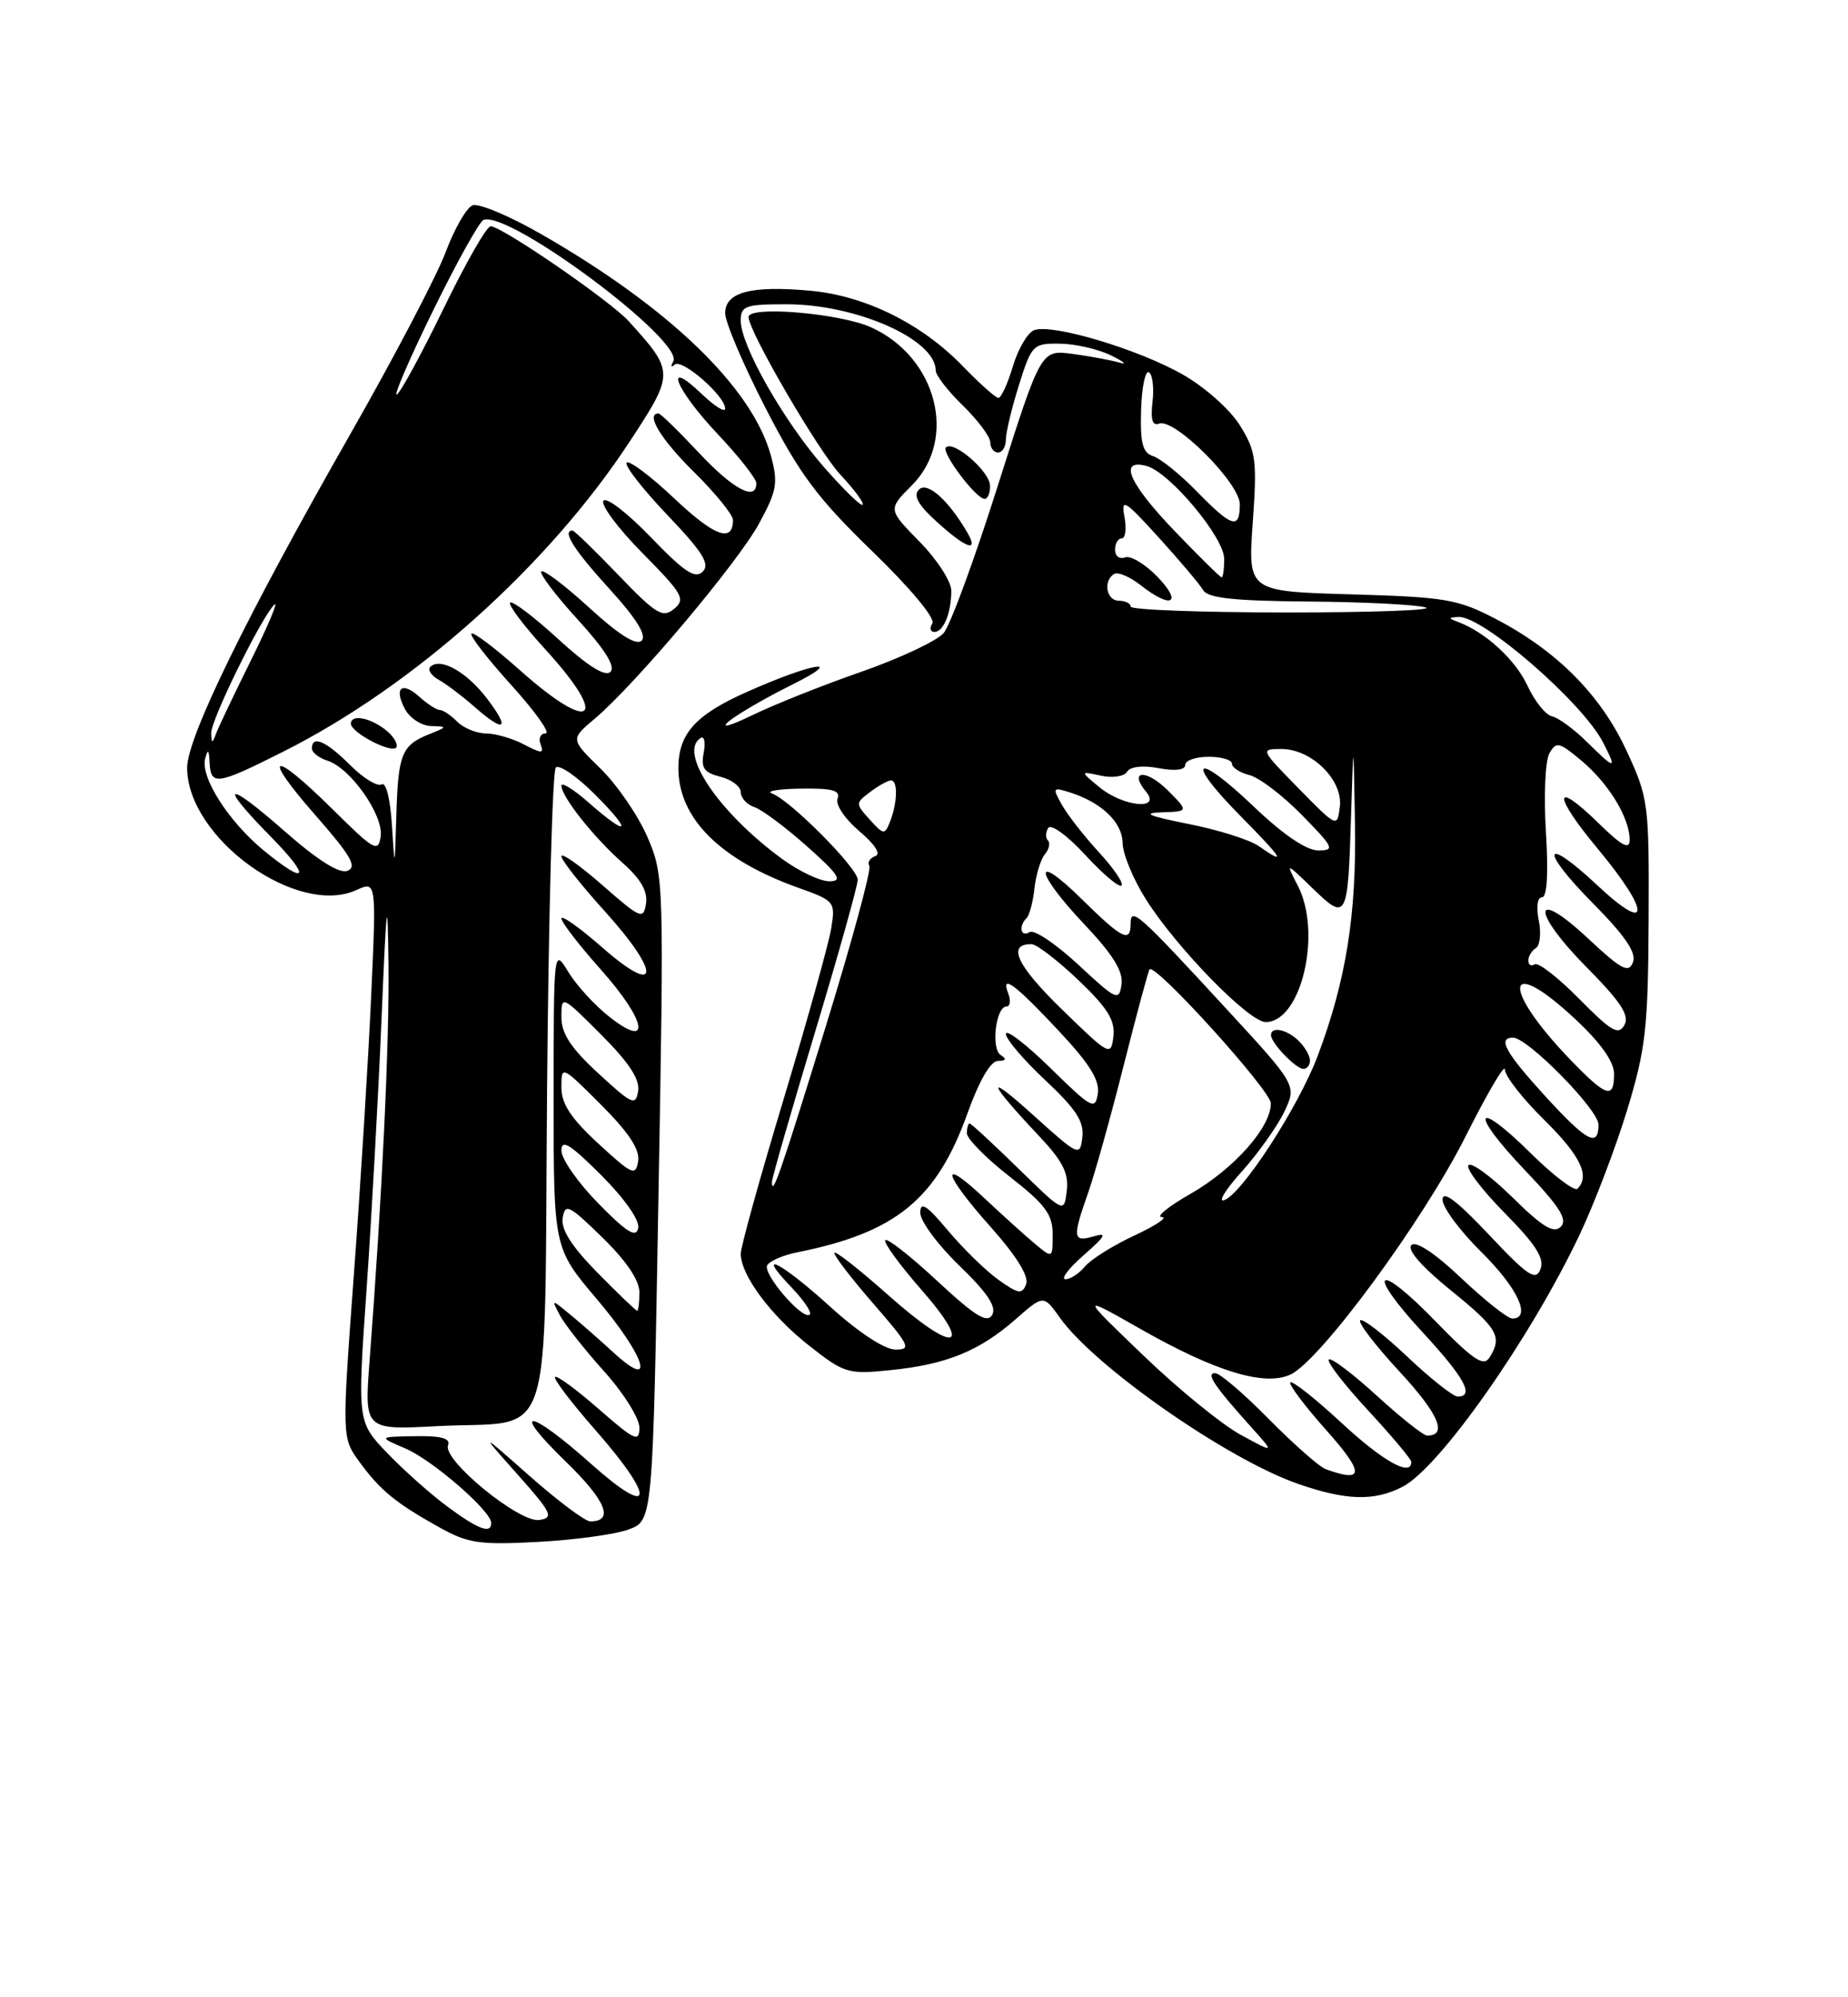 <?xml version="1.0" encoding="UTF-8" standalone="no"?>
<!DOCTYPE svg PUBLIC "-//W3C//DTD SVG 1.1//EN" "http://www.w3.org/Graphics/SVG/1.1/DTD/svg11.dtd" >
<svg xmlns="http://www.w3.org/2000/svg" xmlns:xlink="http://www.w3.org/1999/xlink" version="1.1" viewBox="0 0 237 256">
 <g >
 <path fill="currentColor"
d=" M 80.61 196.04 C 83.72 194.90 83.72 194.90 84.44 153.59 C 85.17 112.73 85.15 112.22 83.03 107.28 C 81.84 104.53 79.14 100.59 77.01 98.51 C 73.15 94.74 73.15 94.74 76.26 92.13 C 81.44 87.77 94.60 72.15 97.35 67.10 C 99.64 62.89 99.81 61.90 98.87 58.42 C 96.50 49.70 85.80 39.39 69.32 29.96 C 65.30 27.66 61.38 26.02 60.60 26.32 C 59.83 26.62 58.27 29.33 57.14 32.35 C 56.01 35.37 50.51 45.86 44.91 55.67 C 31.61 78.97 24.00 94.53 24.00 98.40 C 24.01 107.39 38.09 117.56 45.71 114.08 C 48.27 112.92 48.27 112.92 47.60 127.71 C 47.23 135.84 46.24 151.90 45.38 163.39 C 43.84 184.29 43.84 184.29 46.11 187.39 C 48.76 191.02 50.76 192.66 56.39 195.79 C 60.01 197.81 61.51 198.03 69.00 197.63 C 73.67 197.38 78.90 196.67 80.61 196.04 Z  M 179.88 190.56 C 184.63 188.11 196.25 171.58 202.56 158.30 C 204.44 154.34 207.19 147.14 208.67 142.30 C 211.06 134.44 211.36 131.84 211.43 118.00 C 211.50 102.95 211.42 102.32 208.61 96.25 C 205.31 89.10 199.69 83.43 191.84 79.34 C 186.94 76.79 185.40 76.53 173.27 76.18 C 160.04 75.80 160.04 75.80 160.66 67.00 C 161.23 59.00 161.08 57.86 159.04 54.56 C 157.78 52.52 154.55 49.64 151.71 48.02 C 146.00 44.76 134.90 41.44 132.62 42.32 C 131.79 42.63 130.57 44.72 129.90 46.95 C 129.23 49.18 128.40 51.00 128.04 51.00 C 127.69 51.00 125.63 49.16 123.45 46.91 C 118.19 41.48 110.95 37.90 103.90 37.26 C 96.31 36.57 93.00 37.45 93.00 40.14 C 93.00 41.30 95.35 46.81 98.22 52.38 C 102.58 60.83 104.83 63.84 111.85 70.64 C 116.71 75.34 119.97 79.24 119.57 79.89 C 119.19 80.50 119.31 81.00 119.83 81.00 C 121.00 81.00 122.00 78.56 122.00 75.71 C 122.00 74.53 120.17 71.71 117.93 69.43 C 113.87 65.29 113.87 65.29 116.93 62.22 C 122.86 56.30 120.16 45.79 111.73 41.96 C 107.73 40.15 96.00 39.16 96.00 40.63 C 96.00 42.45 104.95 57.82 107.76 60.82 C 109.56 62.74 110.85 64.48 110.63 64.70 C 110.42 64.92 108.18 62.74 105.66 59.86 C 100.50 53.96 95.00 44.29 95.00 41.11 C 95.00 39.20 95.56 39.00 100.87 39.00 C 109.84 39.00 120.00 43.50 120.00 47.48 C 120.00 48.10 121.58 50.13 123.50 52.00 C 125.42 53.87 127.00 55.98 127.00 56.70 C 127.00 57.41 127.45 58.00 128.00 58.00 C 128.55 58.00 129.00 57.25 129.00 56.34 C 129.00 55.42 129.76 52.27 130.68 49.34 C 132.31 44.18 132.49 44.00 135.93 44.05 C 137.89 44.07 140.85 44.75 142.50 45.56 C 144.15 46.37 144.62 46.78 143.55 46.47 C 142.47 46.16 139.77 45.66 137.55 45.36 C 133.50 44.82 133.50 44.82 128.03 62.06 C 125.03 71.55 121.88 80.13 121.03 81.13 C 120.19 82.13 115.45 84.36 110.50 86.09 C 105.55 87.81 99.25 90.32 96.50 91.66 C 93.54 93.09 92.32 93.41 93.50 92.43 C 94.60 91.53 98.20 89.44 101.50 87.80 C 108.75 84.20 104.23 84.92 95.69 88.73 C 89.15 91.65 87.00 94.07 87.00 98.47 C 87.01 104.88 92.35 110.20 102.33 113.77 C 107.07 115.46 107.15 115.57 106.60 119.00 C 106.29 120.92 103.55 130.74 100.52 140.81 C 97.48 150.87 95.00 159.82 95.00 160.69 C 95.00 163.44 98.84 168.60 103.75 172.46 C 108.30 176.04 108.74 176.17 114.24 175.61 C 121.36 174.89 125.60 173.17 130.24 169.10 C 133.83 165.95 133.83 165.95 135.93 168.90 C 140.41 175.20 157.46 187.08 166.50 190.20 C 172.66 192.34 176.26 192.43 179.88 190.56 Z  M 124.05 68.25 C 121.62 64.08 118.92 61.68 117.85 62.75 C 117.08 63.52 117.74 64.71 120.14 66.88 C 123.90 70.30 125.59 70.89 124.05 68.25 Z  M 126.97 62.25 C 126.94 60.43 122.28 56.39 121.31 57.35 C 120.69 57.97 125.10 63.86 126.25 63.94 C 126.66 63.98 126.99 63.21 126.97 62.25 Z  M 57.40 193.12 C 55.26 191.54 51.77 188.44 49.66 186.24 C 45.83 182.24 45.83 182.24 47.01 165.25 C 47.66 155.90 48.53 140.21 48.94 130.38 C 49.57 115.33 49.71 114.24 49.82 123.50 C 49.94 133.73 49.01 153.23 47.40 174.39 C 46.72 183.29 46.72 183.29 56.14 182.79 C 71.31 182.00 69.77 186.74 70.16 139.59 C 70.35 117.36 70.85 98.81 71.28 98.38 C 71.72 97.95 73.96 99.49 76.27 101.80 C 81.17 106.69 80.68 107.42 75.53 102.90 C 73.59 101.19 72.00 100.20 72.00 100.70 C 72.00 102.10 76.12 107.30 79.85 110.60 C 82.17 112.65 83.09 114.25 82.85 115.81 C 82.52 117.91 82.17 117.76 77.25 113.45 C 74.36 110.92 72.00 109.25 72.00 109.75 C 72.00 110.25 74.51 113.43 77.58 116.82 C 84.81 124.81 84.59 127.88 77.25 121.45 C 74.36 118.92 72.00 117.24 72.00 117.72 C 72.00 118.21 74.28 121.16 77.07 124.29 C 82.93 130.87 83.59 134.61 78.14 130.32 C 76.29 128.87 73.93 126.29 72.89 124.59 C 71.01 121.50 71.01 121.50 71.00 140.74 C 71.00 159.97 71.00 159.97 76.50 166.46 C 82.73 173.80 84.23 178.43 78.75 173.42 C 76.96 171.78 74.42 169.55 73.10 168.47 C 70.71 166.50 70.71 166.50 71.80 168.58 C 72.40 169.72 74.94 172.94 77.44 175.73 C 79.95 178.51 82.00 181.78 82.00 182.97 C 82.00 184.91 81.42 184.65 76.80 180.61 C 73.94 178.11 71.41 176.25 71.18 176.49 C 70.95 176.72 73.28 179.79 76.38 183.32 C 84.20 192.23 83.82 194.79 75.75 187.58 C 67.73 180.43 65.28 180.30 72.63 187.41 C 77.73 192.36 78.80 195.01 75.69 195.00 C 75.04 194.99 71.58 192.41 68.00 189.25 C 61.50 183.51 61.50 183.51 66.39 189.00 C 70.79 193.95 71.06 194.53 69.15 194.82 C 66.60 195.20 56.74 187.13 57.46 185.25 C 57.80 184.35 56.60 184.02 53.22 184.08 C 48.50 184.16 48.50 184.16 52.00 185.66 C 55.48 187.15 63.00 193.68 63.00 195.20 C 63.00 196.65 61.35 196.04 57.40 193.12 Z  M 76.63 163.13 C 73.31 159.76 71.93 157.59 72.16 156.12 C 72.47 154.18 72.96 154.43 77.25 158.61 C 80.29 161.57 82.00 164.09 82.00 165.62 C 82.00 166.93 81.87 168.00 81.71 168.00 C 81.55 168.00 79.27 165.81 76.63 163.13 Z  M 76.75 154.26 C 74.14 151.61 72.00 148.55 72.00 147.48 C 72.00 145.95 73.11 146.64 77.10 150.62 C 80.12 153.65 82.06 156.41 81.85 157.41 C 81.58 158.70 80.39 157.97 76.75 154.26 Z  M 76.75 146.59 C 73.22 143.34 72.00 141.49 72.00 139.37 C 72.00 136.54 72.02 136.54 77.09 141.61 C 80.65 145.17 82.08 147.34 81.84 148.83 C 81.53 150.78 81.08 150.58 76.75 146.59 Z  M 76.75 137.59 C 73.22 134.34 72.00 132.49 72.00 130.37 C 72.00 127.54 72.02 127.54 77.09 132.61 C 80.65 136.17 82.08 138.34 81.84 139.83 C 81.53 141.78 81.08 141.58 76.75 137.59 Z  M 33.80 108.99 C 29.31 105.29 25.69 99.62 26.31 97.26 C 26.66 95.92 26.80 96.04 26.88 97.75 C 27.04 100.74 27.81 100.62 36.27 96.37 C 53.09 87.93 70.33 72.51 80.78 56.56 C 86.51 47.82 86.51 47.66 80.62 41.16 C 78.26 38.56 64.35 29.00 62.92 29.00 C 62.42 29.00 59.71 33.73 56.91 39.50 C 54.10 45.28 51.40 50.26 50.90 50.56 C 50.41 50.87 52.49 46.03 55.54 39.81 C 58.59 33.59 61.51 28.35 62.02 28.18 C 65.39 27.00 87.83 43.75 86.34 46.34 C 85.98 46.98 86.06 47.16 86.52 46.74 C 87.44 45.90 93.00 50.75 93.00 52.37 C 93.00 52.92 91.65 52.08 90.00 50.50 C 84.95 45.67 86.62 49.90 92.00 55.59 C 94.75 58.50 97.00 61.36 97.00 61.94 C 97.00 64.31 94.01 62.72 89.60 58.00 C 87.02 55.25 84.71 53.00 84.46 53.00 C 82.74 53.00 84.75 56.31 89.00 60.50 C 91.75 63.21 94.00 65.98 94.00 66.65 C 94.00 69.62 91.62 68.75 86.49 63.90 C 83.46 61.04 80.70 58.96 80.37 59.30 C 80.04 59.63 82.37 62.63 85.56 65.98 C 90.14 70.78 91.09 72.31 90.12 73.27 C 89.15 74.24 87.75 73.31 83.45 68.84 C 80.45 65.73 77.73 63.64 77.38 64.19 C 77.04 64.74 79.31 67.78 82.43 70.93 C 87.56 76.12 87.95 76.80 86.45 78.04 C 84.99 79.25 84.15 78.74 79.31 73.71 C 76.30 70.57 73.64 68.00 73.42 68.00 C 72.03 68.00 73.64 70.53 78.15 75.47 C 81.60 79.25 82.96 81.44 82.29 82.11 C 81.62 82.78 79.41 81.40 75.61 77.93 C 72.49 75.07 69.70 72.96 69.42 73.24 C 69.15 73.52 71.25 76.30 74.11 79.43 C 77.58 83.23 78.96 85.44 78.29 86.11 C 77.62 86.78 75.41 85.40 71.61 81.93 C 68.49 79.07 65.70 76.96 65.42 77.24 C 65.15 77.52 67.19 80.23 69.96 83.26 C 78.26 92.34 75.95 94.17 66.65 85.88 C 63.49 83.06 60.70 80.96 60.46 81.21 C 60.21 81.46 62.52 84.44 65.59 87.83 C 68.66 91.22 70.63 94.00 69.98 94.00 C 69.32 94.00 69.03 94.63 69.33 95.41 C 69.79 96.61 69.48 96.61 67.18 95.41 C 65.71 94.64 63.52 94.01 62.32 94.01 C 61.12 94.00 59.47 93.33 58.64 92.50 C 57.82 91.67 56.81 91.00 56.40 91.00 C 55.99 91.00 54.83 90.25 53.82 89.34 C 51.53 87.26 50.47 88.15 51.95 90.91 C 52.57 92.06 54.07 93.03 55.29 93.06 C 57.41 93.12 57.40 93.16 55.03 94.11 C 51.51 95.52 51.06 96.64 50.83 104.50 C 50.62 111.50 50.62 111.50 50.26 105.72 C 50.05 102.37 49.50 100.19 48.94 100.54 C 48.41 100.86 46.60 99.75 44.91 98.07 C 41.84 94.99 40.00 94.19 40.00 95.93 C 40.00 96.45 40.90 97.15 42.00 97.50 C 44.95 98.44 49.21 104.49 48.82 107.20 C 48.52 109.31 48.00 109.02 42.68 103.75 C 34.82 95.98 33.40 96.46 40.46 104.50 C 44.99 109.66 45.84 111.12 44.57 111.61 C 43.52 112.02 40.78 110.29 36.49 106.53 C 28.93 99.89 27.89 100.29 34.71 107.22 C 39.97 112.56 39.43 113.62 33.80 108.99 Z  M 49.35 93.47 C 47.34 91.94 45.00 91.55 45.00 92.75 C 45.00 93.93 50.46 96.73 50.85 95.75 C 51.05 95.27 50.37 94.24 49.35 93.47 Z  M 62.46 89.54 C 59.84 86.10 56.45 84.21 55.18 85.48 C 54.82 85.85 55.30 86.59 56.26 87.13 C 57.23 87.67 59.25 89.19 60.76 90.52 C 64.72 94.01 65.52 93.55 62.46 89.54 Z  M 27.08 94.00 C 27.00 92.38 33.50 79.14 35.18 77.50 C 35.75 76.95 34.42 80.10 32.25 84.50 C 30.07 88.90 28.03 93.17 27.72 94.00 C 27.22 95.33 27.15 95.33 27.08 94.00 Z  M 170.00 188.30 C 169.18 187.99 165.90 185.10 162.71 181.87 C 159.53 178.64 156.44 176.00 155.84 176.00 C 154.62 176.00 155.70 177.61 160.45 182.90 C 163.50 186.29 163.50 186.29 159.11 183.90 C 156.69 182.58 151.06 178.00 146.61 173.71 C 138.50 165.93 138.50 165.93 146.25 170.33 C 155.87 175.80 162.14 177.71 165.48 176.19 C 169.30 174.45 182.58 156.40 188.01 145.55 C 190.76 140.08 193.00 136.27 193.00 137.09 C 193.00 137.91 195.25 140.79 198.00 143.50 C 202.68 148.11 203.95 150.72 202.31 152.36 C 201.93 152.74 199.24 150.70 196.33 147.83 C 189.06 140.65 188.40 142.47 195.56 149.98 C 200.01 154.65 201.08 156.32 200.17 157.23 C 199.26 158.14 197.84 157.28 194.02 153.52 C 191.28 150.82 188.72 148.94 188.33 149.34 C 187.94 149.73 190.02 152.48 192.95 155.45 C 196.96 159.51 198.10 161.29 197.56 162.67 C 196.95 164.23 195.96 163.57 190.92 158.22 C 186.84 153.90 185.00 152.51 185.00 153.76 C 185.00 154.76 187.25 157.79 190.00 160.50 C 194.63 165.06 196.46 169.00 193.94 169.00 C 193.36 169.00 190.42 166.67 187.41 163.83 C 184.01 160.61 181.59 159.01 181.01 159.59 C 180.42 160.18 182.32 162.35 186.03 165.36 C 192.10 170.27 192.71 171.33 191.02 174.00 C 190.26 175.21 188.94 174.32 184.06 169.31 C 176.45 161.48 175.07 162.80 182.49 170.81 C 187.82 176.58 189.14 179.00 186.94 179.00 C 186.36 179.00 183.43 176.68 180.43 173.84 C 177.43 171.01 174.73 168.93 174.44 169.23 C 174.14 169.53 176.43 172.51 179.53 175.85 C 184.51 181.24 185.70 184.00 183.02 184.00 C 182.55 184.00 179.63 181.69 176.55 178.87 C 173.46 176.05 170.70 173.97 170.41 174.25 C 170.13 174.54 172.39 177.47 175.45 180.77 C 178.50 184.07 181.00 187.04 181.00 187.38 C 181.00 189.34 177.36 187.30 172.03 182.36 C 168.68 179.26 165.73 176.93 165.48 177.18 C 165.24 177.43 167.31 180.19 170.10 183.32 C 175.01 188.83 174.98 190.11 170.00 188.30 Z  M 106.50 167.51 C 100.10 161.71 96.72 160.01 101.49 164.99 C 103.07 166.63 104.13 168.20 103.85 168.48 C 103.01 169.33 97.74 163.23 98.40 162.16 C 98.74 161.61 100.48 160.86 102.26 160.51 C 114.91 157.98 120.13 153.71 124.09 142.66 C 125.60 138.47 127.04 135.99 127.99 135.98 C 129.02 135.97 129.13 135.74 128.34 135.23 C 127.06 134.42 127.71 129.00 129.09 129.00 C 129.55 129.00 129.65 128.26 129.31 127.36 C 128.31 124.75 130.13 126.09 135.83 132.18 C 139.74 136.35 141.06 138.48 140.79 140.18 C 140.46 142.33 140.00 142.08 134.72 136.90 C 131.57 133.82 129.00 131.85 129.00 132.52 C 129.00 133.18 131.28 135.86 134.06 138.46 C 137.99 142.14 139.05 143.76 138.81 145.76 C 138.51 148.27 138.36 148.20 132.50 142.92 C 126.24 137.27 126.61 138.55 133.27 145.62 C 136.29 148.82 137.08 150.38 136.81 152.62 C 136.47 155.50 136.47 155.50 130.58 149.75 C 127.34 146.59 124.54 144.00 124.35 144.00 C 124.16 144.00 124.00 144.57 124.00 145.26 C 124.00 145.96 126.47 148.46 129.50 150.82 C 134.06 154.38 135.00 155.65 135.00 158.21 C 135.00 161.31 135.00 161.31 132.75 159.44 C 131.51 158.41 128.59 155.77 126.25 153.58 C 120.39 148.07 120.91 150.38 127.10 157.32 C 130.36 160.98 131.98 163.60 131.60 164.59 C 131.09 165.93 130.61 165.86 128.07 164.05 C 126.45 162.90 123.53 160.05 121.58 157.73 C 118.85 154.47 118.03 153.94 118.02 155.43 C 118.01 156.50 120.26 159.55 123.03 162.22 C 126.60 165.66 127.83 167.49 127.25 168.52 C 126.61 169.66 125.07 168.71 120.17 164.16 C 116.73 160.96 113.73 158.62 113.53 158.96 C 113.32 159.30 115.37 162.11 118.09 165.22 C 125.01 173.11 122.47 173.60 113.94 166.02 C 110.12 162.63 107.00 160.19 107.00 160.60 C 107.00 161.01 109.28 163.97 112.07 167.17 C 116.67 172.46 116.92 173.00 114.82 172.98 C 113.44 172.96 110.08 170.76 106.50 167.51 Z  M 139.00 160.86 C 141.80 158.41 142.05 157.93 140.25 158.47 C 137.58 159.26 137.51 158.65 139.55 152.88 C 140.40 150.47 142.46 143.10 144.12 136.51 C 145.79 129.91 147.28 124.39 147.43 124.24 C 148.20 123.46 162.97 139.77 162.98 141.41 C 163.01 144.47 158.28 149.80 152.69 153.01 C 149.83 154.64 148.18 155.99 149.00 156.00 C 149.82 156.01 148.25 157.07 145.50 158.35 C 142.75 159.63 139.88 161.43 139.13 162.34 C 138.37 163.25 137.25 163.98 136.63 163.96 C 136.01 163.94 137.07 162.54 139.00 160.86 Z  M 159.29 150.12 C 161.37 147.80 163.80 144.38 164.70 142.51 C 166.32 139.11 166.32 139.11 157.17 129.19 C 145.98 117.05 145.00 116.18 145.00 118.38 C 145.00 120.89 143.94 120.37 138.78 115.29 C 132.39 108.99 132.64 111.68 139.08 118.49 C 142.74 122.36 144.07 124.51 143.83 126.18 C 143.52 128.36 143.19 128.21 138.30 123.66 C 135.44 121.00 132.63 119.11 132.05 119.47 C 130.90 120.18 130.59 118.74 131.66 117.67 C 132.03 117.31 132.48 115.58 132.67 113.85 C 132.86 112.11 133.46 110.15 134.00 109.50 C 134.54 108.85 134.72 108.05 134.39 107.72 C 134.07 107.40 134.08 106.68 134.43 106.12 C 134.77 105.56 136.91 107.11 139.17 109.57 C 141.44 112.03 143.53 113.80 143.83 113.50 C 144.13 113.21 142.82 111.28 140.93 109.23 C 139.04 107.18 136.91 104.45 136.19 103.16 C 134.95 100.96 135.01 100.87 137.19 101.56 C 141.27 102.85 143.94 105.40 143.97 108.05 C 143.99 109.46 145.34 112.72 146.98 115.30 C 150.93 121.53 160.18 131.00 162.32 131.00 C 166.89 131.00 169.58 119.56 166.43 113.50 C 164.87 110.50 164.87 110.50 168.40 113.92 C 172.72 118.09 172.87 117.81 173.27 104.50 C 173.58 94.50 173.58 94.50 173.77 105.50 C 173.98 117.24 172.63 125.67 168.99 135.34 C 166.52 141.88 159.25 153.09 156.98 153.83 C 156.17 154.10 157.20 152.43 159.29 150.12 Z  M 168.00 135.93 C 168.00 135.34 167.36 134.21 166.57 133.43 C 165.09 131.95 163.00 131.50 163.00 132.67 C 163.00 133.68 166.19 137.00 167.15 137.00 C 167.62 137.00 168.00 136.52 168.00 135.93 Z  M 99.00 151.48 C 99.00 151.02 101.47 142.42 104.50 132.37 C 107.53 122.32 110.00 113.50 110.00 112.76 C 110.00 111.26 101.32 102.53 99.00 101.70 C 98.17 101.40 99.85 101.12 102.72 101.08 C 106.74 101.02 107.82 101.31 107.41 102.36 C 107.12 103.13 108.35 104.96 110.19 106.52 C 112.24 108.25 113.02 109.48 112.24 109.74 C 111.55 109.98 111.22 110.54 111.49 110.99 C 111.77 111.44 109.24 120.74 105.87 131.66 C 100.10 150.35 99.00 153.53 99.00 151.48 Z  M 198.10 140.42 C 193.06 134.90 192.02 133.00 194.04 133.00 C 195.92 133.00 205.00 142.23 205.00 144.14 C 205.00 147.14 203.51 146.34 198.10 140.42 Z  M 201.32 135.75 C 192.42 126.50 193.02 122.20 202.04 130.64 C 205.28 133.66 207.00 136.09 207.00 137.64 C 207.00 140.95 206.01 140.62 201.32 135.75 Z  M 136.13 129.32 C 130.37 123.71 129.10 120.96 132.31 121.02 C 132.96 121.04 135.66 123.11 138.31 125.63 C 142.06 129.22 143.04 130.79 142.79 132.86 C 142.48 135.42 142.29 135.32 136.13 129.32 Z  M 202.54 128.04 C 199.86 125.32 197.29 123.32 196.83 123.60 C 196.37 123.89 196.00 123.67 196.00 123.12 C 196.00 122.57 196.44 121.85 196.97 121.52 C 197.50 121.19 197.67 119.59 197.34 117.96 C 197.00 116.24 197.17 115.00 197.76 115.00 C 198.41 115.00 198.59 111.97 198.26 106.65 C 197.97 102.05 198.17 97.52 198.70 96.57 C 199.58 95.00 199.95 95.09 202.87 97.54 C 206.33 100.46 209.00 104.85 209.00 107.65 C 209.00 108.97 208.00 108.43 205.02 105.52 C 199.16 99.80 199.12 101.84 204.95 108.84 C 211.70 116.96 211.69 119.86 204.93 113.54 C 197.85 106.91 197.37 108.80 204.35 115.84 C 208.45 119.99 209.89 122.12 209.42 123.34 C 208.87 124.78 207.94 124.28 203.70 120.32 C 196.49 113.57 196.31 116.73 203.49 123.99 C 207.89 128.44 209.01 130.15 208.32 131.39 C 207.57 132.74 206.64 132.20 202.54 128.04 Z  M 100.40 110.16 C 92.20 104.20 86.92 96.40 89.86 94.59 C 90.33 94.30 90.50 95.15 90.25 96.48 C 89.87 98.44 90.29 99.03 92.39 99.56 C 93.83 99.92 95.00 100.81 95.00 101.54 C 95.00 102.27 95.79 103.13 96.75 103.45 C 97.71 103.77 100.75 106.03 103.50 108.48 C 107.58 112.11 108.12 112.93 106.40 112.96 C 105.25 112.98 102.55 111.72 100.40 110.16 Z  M 161.42 108.44 C 160.28 107.64 156.23 106.36 152.42 105.61 C 147.27 104.58 146.39 104.20 148.98 104.12 C 152.45 104.00 152.45 104.00 149.76 101.30 C 147.01 98.56 144.68 98.70 146.98 101.48 C 148.99 103.89 144.06 103.42 141.00 100.90 C 138.50 98.84 138.50 98.84 141.19 99.42 C 142.69 99.75 144.18 99.52 144.55 98.91 C 144.96 98.25 146.57 98.07 148.61 98.46 C 150.71 98.85 152.00 98.69 152.00 98.05 C 152.00 97.47 153.35 97.00 155.00 97.00 C 156.65 97.00 158.00 97.40 158.00 97.89 C 158.00 98.38 159.01 99.04 160.25 99.35 C 161.49 99.66 164.51 101.96 166.96 104.46 C 171.07 108.65 171.23 109.00 169.05 109.00 C 167.54 109.00 164.55 106.97 160.79 103.38 C 153.31 96.24 151.81 97.22 159.02 104.52 C 164.55 110.12 165.10 111.01 161.42 108.44 Z  M 111.54 105.05 C 109.70 103.01 109.70 102.94 111.58 101.52 C 112.64 100.72 113.84 100.05 114.25 100.03 C 115.17 99.99 115.11 102.86 114.14 105.32 C 113.47 107.03 113.32 107.01 111.54 105.05 Z  M 166.54 101.05 C 161.65 96.07 161.61 96.00 164.33 96.00 C 168.21 96.00 172.25 99.98 171.83 103.40 C 171.50 106.09 171.48 106.08 166.54 101.05 Z  M 203.48 95.06 C 201.84 93.44 199.84 91.98 199.03 91.81 C 198.23 91.64 196.82 89.88 195.90 87.90 C 194.35 84.56 190.54 81.05 187.00 79.72 C 185.70 79.23 185.71 79.15 187.06 79.08 C 190.14 78.92 202.91 90.00 205.57 95.13 C 207.42 98.72 207.18 98.71 203.48 95.06 Z  M 145.00 77.75 C 145.00 77.34 144.32 77.00 143.50 77.00 C 141.89 77.00 141.43 74.47 142.88 73.57 C 143.37 73.27 144.90 73.92 146.29 75.01 C 150.19 78.08 151.72 77.36 148.48 73.97 C 146.88 72.31 145.00 71.17 144.29 71.44 C 143.58 71.71 143.00 71.28 143.00 70.47 C 143.00 69.66 143.39 69.00 143.86 69.00 C 144.34 69.00 144.49 67.76 144.21 66.25 C 143.75 63.79 144.21 64.06 148.60 68.89 C 151.29 71.85 153.86 74.89 154.30 75.64 C 154.90 76.66 158.23 77.02 167.80 77.10 C 174.78 77.15 181.54 77.49 182.81 77.85 C 184.08 78.21 176.09 78.50 165.06 78.50 C 154.03 78.50 145.00 78.16 145.00 77.75 Z  M 150.67 68.09 C 144.77 61.95 143.39 58.77 147.02 59.72 C 149.98 60.49 157.00 68.88 157.00 71.64 C 157.00 72.94 156.85 74.00 156.67 74.00 C 156.49 74.00 153.79 71.34 150.67 68.09 Z  M 153.50 63.00 C 151.36 60.81 148.83 58.76 147.89 58.47 C 146.54 58.04 146.22 56.83 146.34 52.57 C 146.43 49.62 146.88 47.44 147.35 47.72 C 147.81 48.01 148.02 49.71 147.81 51.50 C 147.54 53.78 147.80 54.63 148.65 54.30 C 150.62 53.55 159.00 61.91 159.00 64.63 C 159.00 67.91 158.01 67.62 153.50 63.00 Z "/>
</g>
</svg>